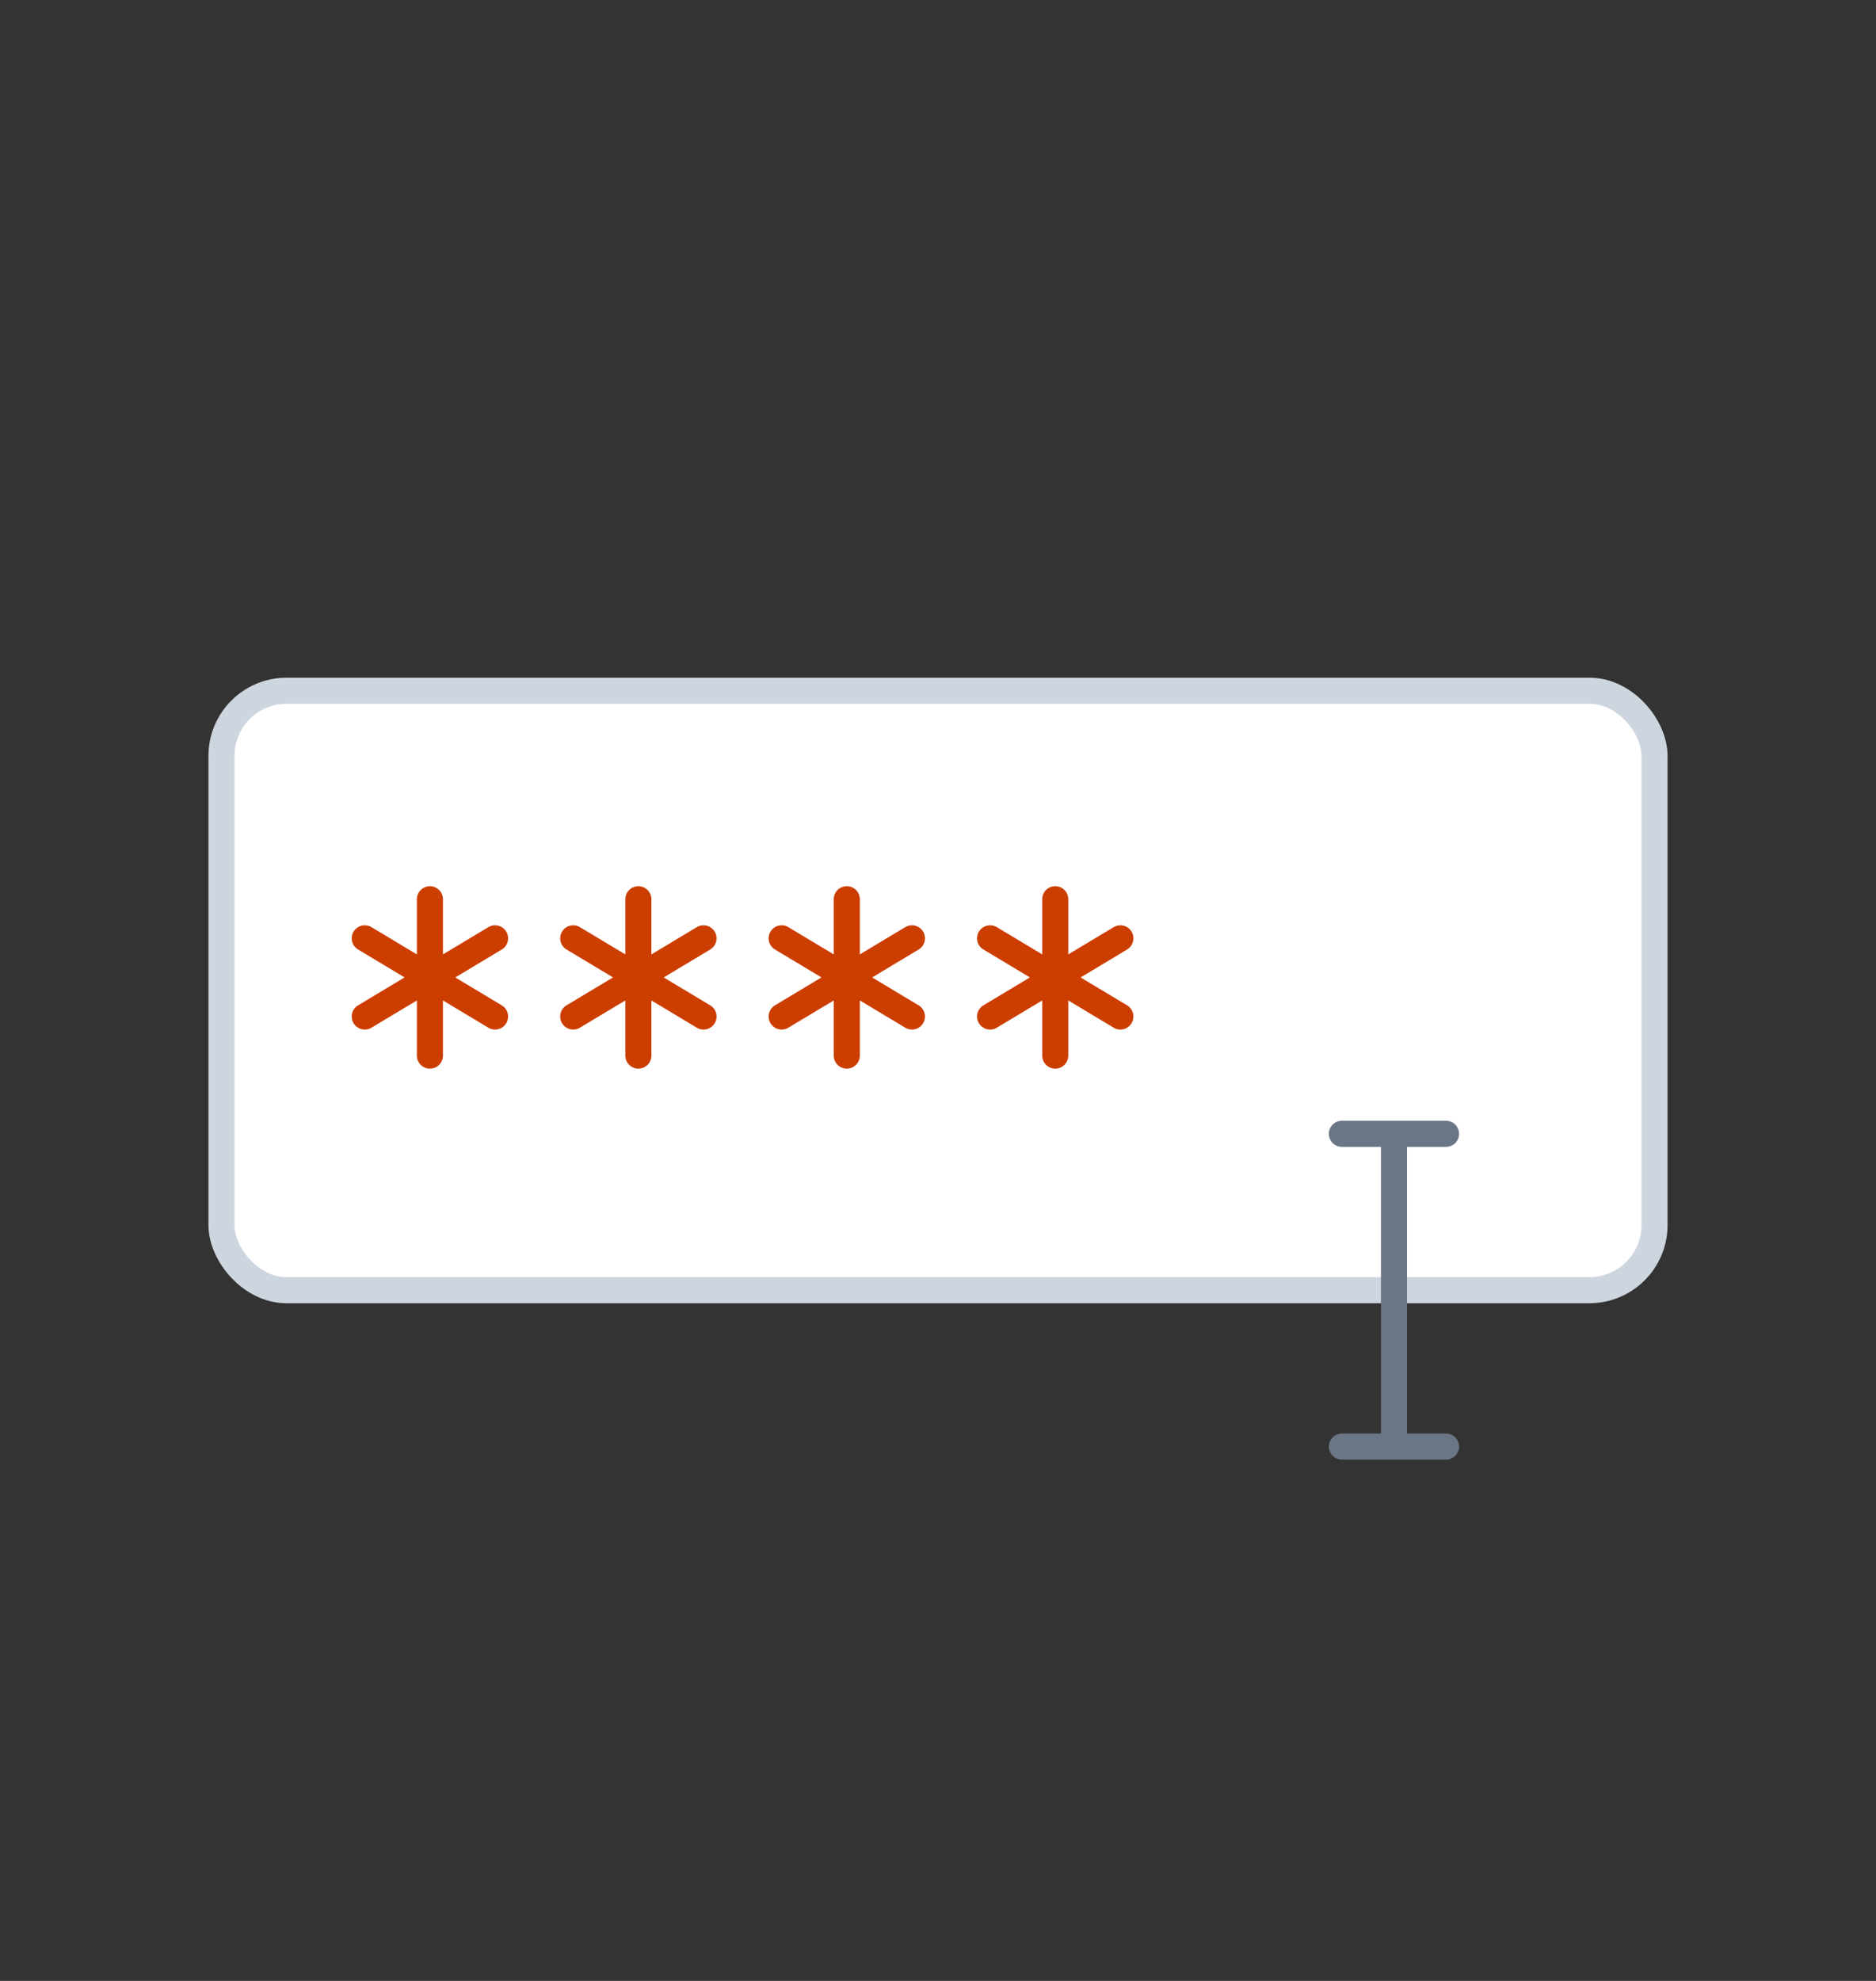 <svg xmlns="http://www.w3.org/2000/svg" width="72" height="76" fill="none"><rect width="100%" height="100%" fill="#333333" stroke="none"/><rect width="55" height="23" x="8.5" y="26.5" fill="#fff" stroke="#CDD5DF" rx="2.5"/><path stroke="#6A7585" stroke-linecap="round" stroke-linejoin="round" d="M51.5 43.5h2m2 0h-2m0 0v12m-2 0h4"/><path fill="#CC3D00" fill-rule="evenodd" d="M17 34.5a.5.5 0 1 0-1 0v2.117l-1.743-1.046a.5.5 0 1 0-.514.858l1.785 1.071-1.785 1.071a.5.5 0 1 0 .514.858L16 38.383V40.5a.5.5 0 0 0 1 0v-2.117l1.743 1.046a.5.5 0 0 0 .514-.858L17.472 37.5l1.785-1.071a.5.5 0 1 0-.514-.858L17 36.617zm8 0a.5.5 0 1 0-1 0v2.117l-1.743-1.046a.5.5 0 1 0-.514.858l1.785 1.071-1.785 1.071a.5.5 0 1 0 .514.858L24 38.383V40.5a.5.5 0 0 0 1 0v-2.117l1.743 1.046a.5.5 0 0 0 .514-.858L25.472 37.5l1.785-1.071a.5.5 0 1 0-.514-.858L25 36.617zm7.5-.5a.5.5 0 0 1 .5.5v2.117l1.743-1.046a.5.5 0 0 1 .514.858L33.472 37.5l1.785 1.071a.5.5 0 1 1-.514.858L33 38.383V40.5a.5.5 0 1 1-1 0v-2.117l-1.743 1.046a.5.5 0 1 1-.514-.858l1.785-1.071-1.785-1.071a.5.5 0 1 1 .514-.858L32 36.617V34.5a.5.5 0 0 1 .5-.5m8.5.5a.5.5 0 1 0-1 0v2.117l-1.743-1.046a.5.5 0 1 0-.514.858l1.785 1.071-1.785 1.071a.5.5 0 1 0 .514.858L40 38.383V40.5a.5.5 0 0 0 1 0v-2.117l1.743 1.046a.5.5 0 0 0 .514-.858L41.472 37.5l1.785-1.071a.5.5 0 1 0-.514-.858L41 36.617z" clip-rule="evenodd"/></svg>